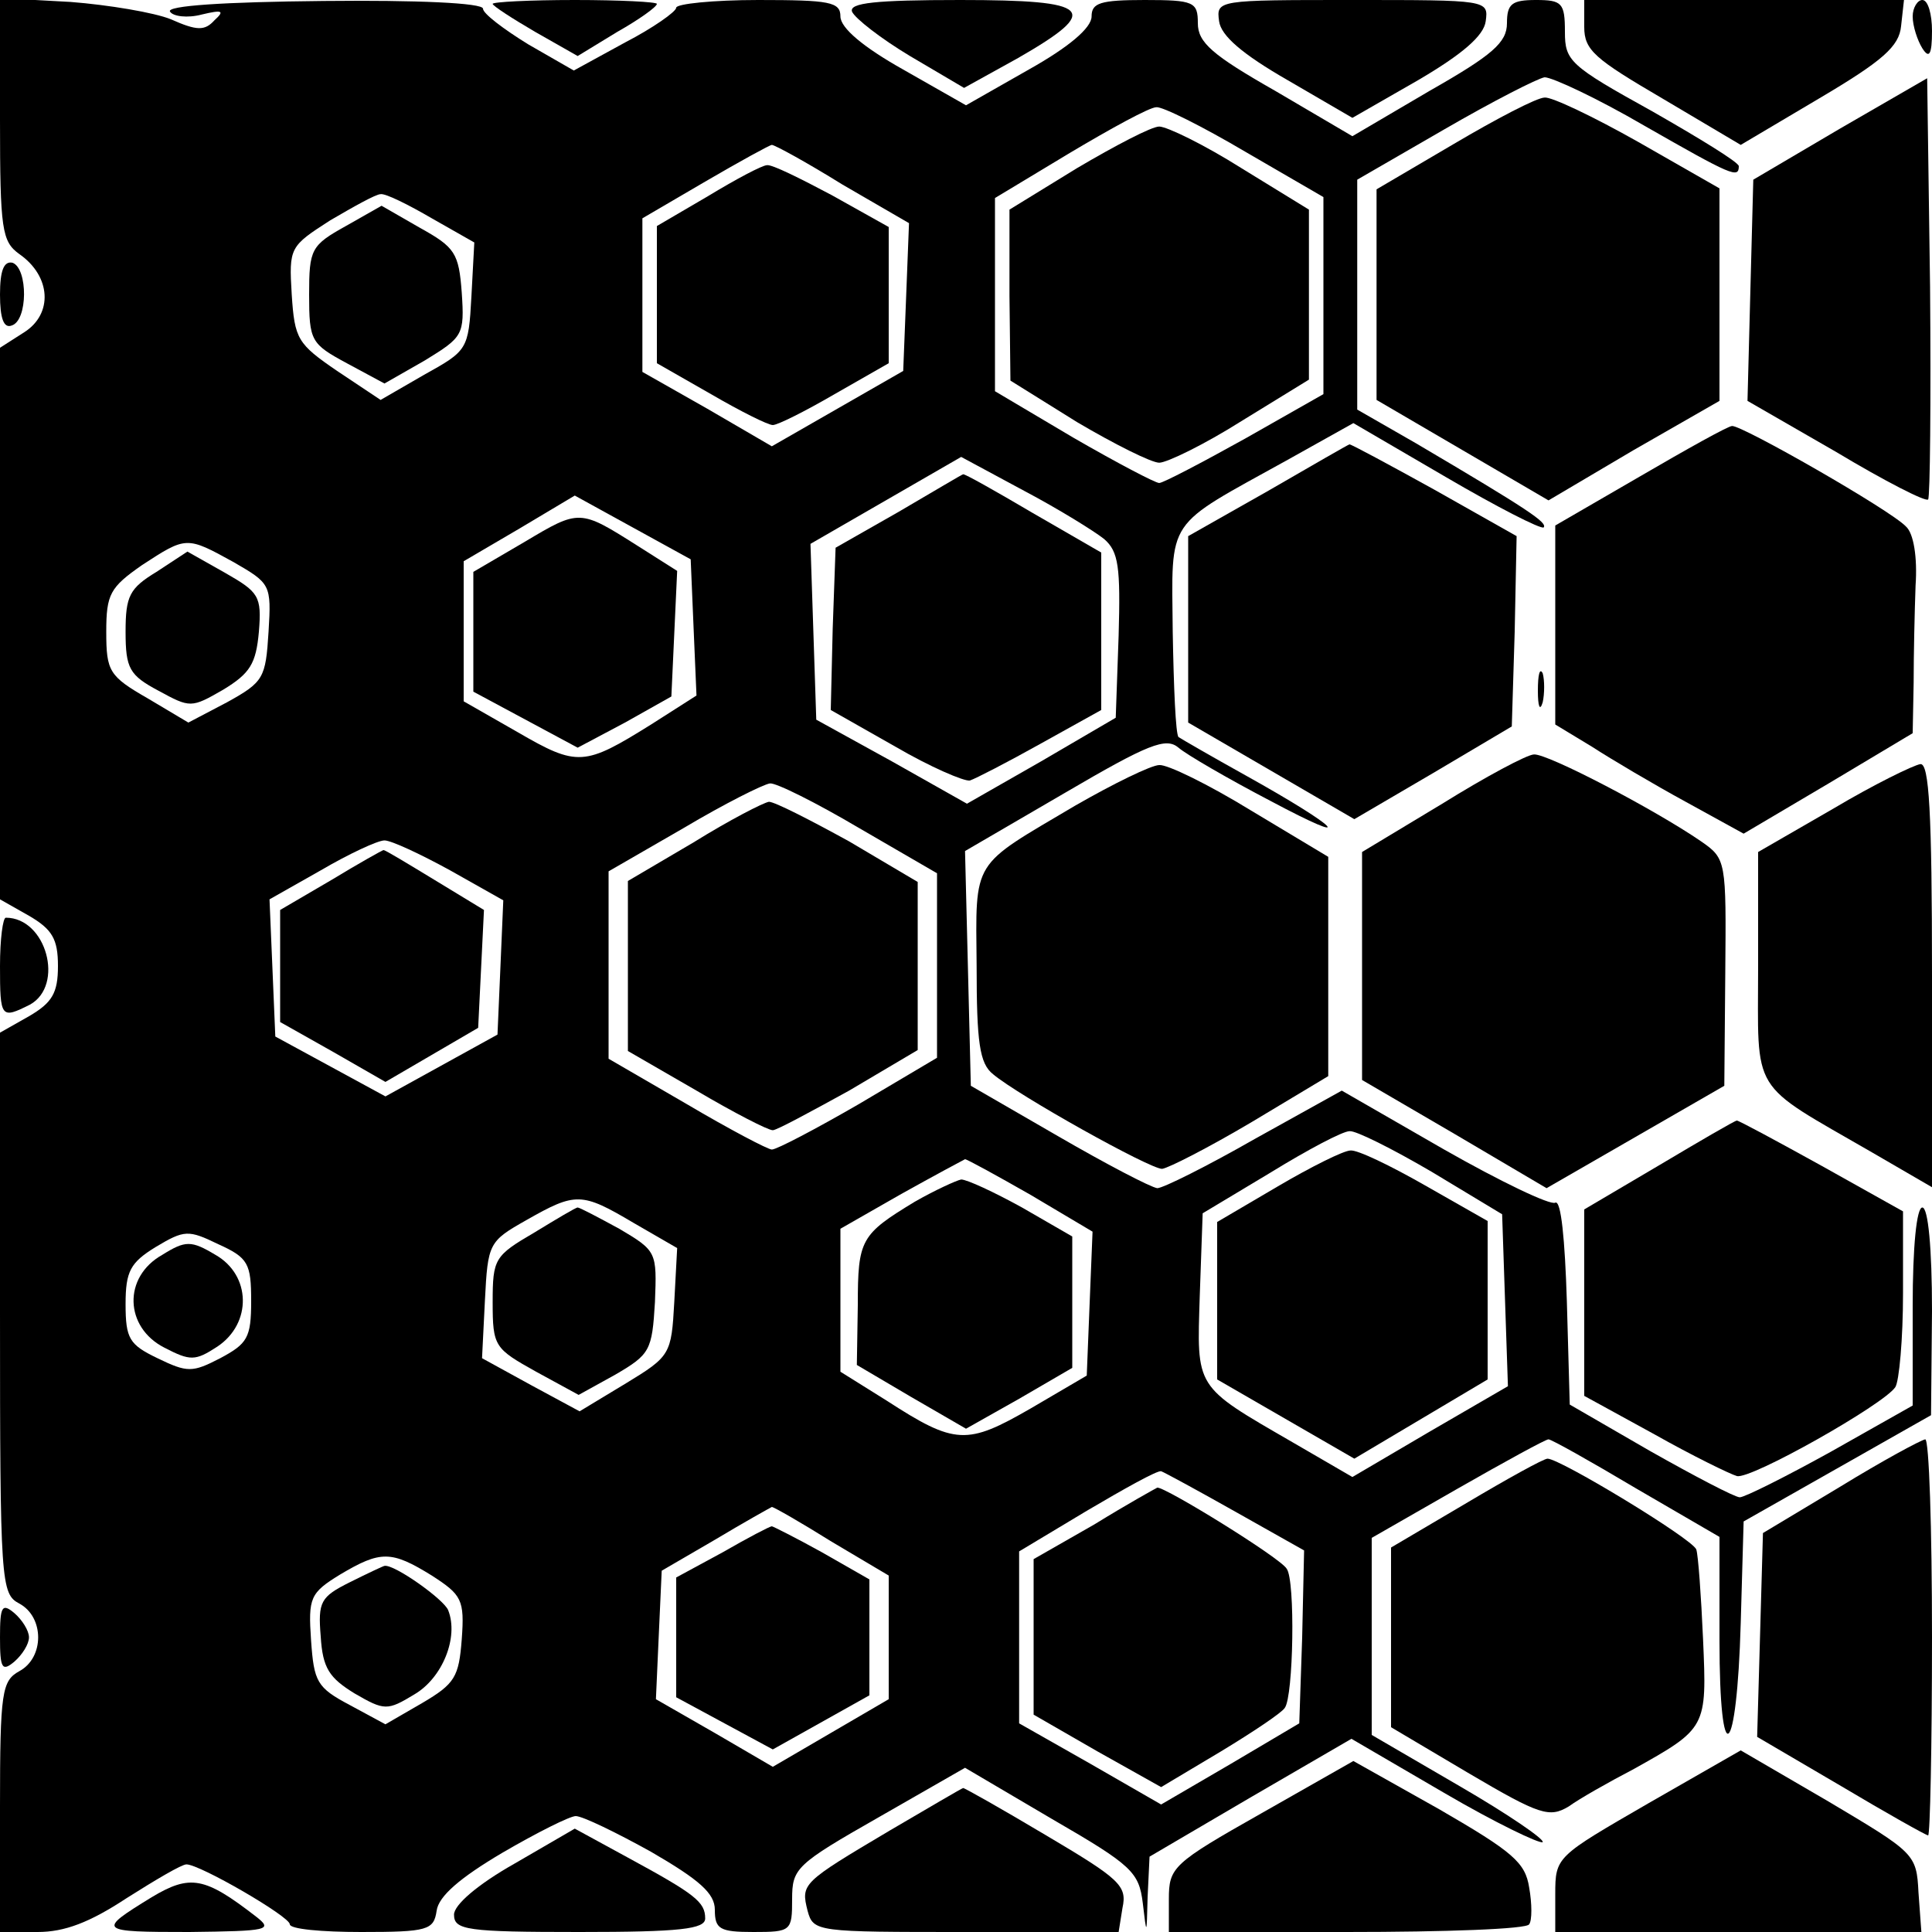 <?xml version="1.0" standalone="no"?>
<!DOCTYPE svg PUBLIC "-//W3C//DTD SVG 20010904//EN"
 "http://www.w3.org/TR/2001/REC-SVG-20010904/DTD/svg10.dtd">
<svg version="1.0" xmlns="http://www.w3.org/2000/svg"
 width="200pt" height="200pt" viewBox="0 0 200 200"
 preserveAspectRatio="xMidYMid meet">
<g transform="translate(0,200) scale(0.1,-0.1)"
fill="#000000" stroke="none">
<path d="M0 1876 c0 -114 2 -126 20 -139 33 -23 35 -62 5 -81 l-25 -16 0 -286
0 -285 30 -17 c24 -14 30 -24 30 -52 0 -28 -6 -38 -30 -52 l-30 -17 0 -290 c0
-280 1 -291 20 -301 26 -14 26 -56 0 -70 -18 -10 -20 -21 -20 -140 l0 -130 39
0 c28 0 54 10 92 35 30 19 57 35 62 35 14 0 107 -54 107 -62 0 -5 33 -8 74 -8
69 0 75 2 78 22 2 15 24 34 68 60 36 21 70 38 76 38 7 0 42 -17 78 -37 50 -29
66 -43 66 -60 0 -20 5 -23 40 -23 39 0 40 1 40 34 0 32 4 36 90 85 l89 51 90
-53 c83 -48 90 -55 94 -87 4 -34 4 -34 5 6 l2 42 104 61 105 61 96 -56 c53
-31 99 -53 102 -51 2 3 -36 29 -86 58 l-91 53 0 102 0 102 89 51 c49 28 91 51
94 51 3 0 44 -23 91 -51 l86 -50 0 -107 c0 -139 18 -124 22 18 l3 105 97 55
97 55 1 108 c0 65 -4 107 -10 107 -6 0 -10 -41 -10 -102 l0 -103 -85 -48 c-47
-26 -89 -47 -94 -47 -5 0 -47 22 -93 48 l-83 48 -3 107 c-2 64 -6 105 -12 102
-5 -3 -57 22 -115 55 l-106 61 -90 -50 c-49 -28 -95 -51 -101 -51 -7 1 -53 25
-103 54 l-90 52 -3 122 -3 121 103 60 c87 51 105 58 118 47 8 -7 51 -32 95
-55 92 -49 72 -28 -25 26 -36 20 -67 38 -70 40 -3 3 -5 52 -6 109 -1 120 -9
107 119 178 l68 38 96 -56 c53 -31 98 -54 101 -52 4 5 -15 18 -132 87 l-61 35
0 119 0 119 90 52 c50 29 97 53 104 54 8 0 55 -22 103 -50 91 -52 98 -55 98
-42 0 4 -41 29 -90 57 -85 47 -90 52 -90 82 0 30 -3 33 -30 33 -25 0 -30 -4
-30 -24 0 -20 -15 -33 -80 -70 l-80 -47 -80 47 c-65 37 -80 50 -80 70 0 22 -4
24 -55 24 -46 0 -55 -3 -55 -17 0 -12 -24 -32 -65 -55 l-65 -37 -65 37 c-41
23 -65 43 -65 55 0 15 -11 17 -85 17 -47 0 -85 -4 -85 -8 0 -4 -24 -21 -53
-36 l-53 -29 -47 27 c-26 16 -47 32 -47 37 0 6 -69 9 -165 8 -104 -1 -163 -5
-159 -11 3 -5 18 -7 33 -3 21 5 24 4 13 -6 -10 -11 -18 -11 -45 1 -17 7 -65
15 -104 18 l-73 4 0 -126z m1289 -33 l81 -47 0 -102 0 -102 -81 -46 c-45 -25
-85 -46 -89 -46 -4 0 -44 21 -89 47 l-81 48 0 100 0 100 78 47 c42 25 82 47
89 47 6 1 48 -20 92 -46z m-417 -34 l69 -40 -3 -77 -3 -76 -68 -39 -68 -39
-67 39 -67 38 0 80 0 79 65 38 c36 21 67 38 69 38 3 0 36 -18 73 -41z m-425
-35 l44 -25 -3 -56 c-3 -55 -4 -56 -49 -81 l-45 -26 -45 30 c-41 28 -44 33
-47 79 -3 49 -2 50 40 77 24 14 47 27 52 27 5 1 29 -11 53 -25z m696 -332 c15
-13 17 -29 15 -100 l-3 -85 -77 -45 -77 -44 -78 44 -78 43 -3 91 -3 91 78 45
78 45 65 -35 c36 -19 73 -42 83 -50z m-425 -92 l3 -70 -47 -30 c-69 -43 -76
-44 -138 -8 l-56 32 0 73 0 72 58 34 57 34 60 -33 60 -33 3 -71z m-476 68 c38
-22 39 -23 36 -72 -3 -48 -5 -52 -43 -73 l-40 -21 -42 25 c-40 23 -43 28 -43
69 0 39 4 46 37 69 46 30 46 30 95 3z m647 -275 l81 -47 0 -96 0 -95 -81 -48
c-45 -26 -85 -47 -90 -47 -4 0 -44 21 -88 47 l-81 47 0 97 0 97 78 45 c42 25
82 45 89 46 6 1 48 -20 92 -46z m-423 -44 l55 -31 -3 -70 -3 -69 -58 -32 -58
-32 -57 31 -57 31 -3 71 -3 71 53 30 c29 17 59 31 66 31 7 0 37 -14 68 -31z
m1016 -312 l73 -44 3 -89 3 -89 -81 -47 -80 -47 -62 36 c-102 59 -99 55 -96
152 l3 85 70 42 c39 24 75 43 82 43 6 1 44 -18 85 -42z m-415 -24 l64 -38 -3
-74 -3 -75 -58 -34 c-66 -38 -78 -38 -149 8 l-48 30 0 74 0 74 63 36 c34 19
64 35 66 36 2 0 33 -17 68 -37z m-411 -29 l45 -26 -3 -56 c-3 -54 -4 -56 -50
-84 l-48 -29 -50 27 -51 28 3 60 c3 59 4 61 43 83 51 29 57 29 111 -3z m-396
-81 c0 -38 -4 -44 -32 -59 -29 -15 -34 -15 -65 0 -29 14 -33 20 -33 56 0 34 5
43 31 59 30 18 34 18 65 3 31 -14 34 -20 34 -59z m1019 -218 l71 -40 -2 -90
-3 -89 -71 -42 -72 -42 -73 42 -74 42 0 89 0 89 70 42 c39 23 73 42 77 41 3
-1 38 -20 77 -42z m-418 -31 l59 -35 0 -64 0 -64 -60 -35 -60 -35 -60 35 -61
35 3 67 3 66 55 32 c30 18 57 33 59 34 2 0 30 -16 62 -36z m-414 -35 c31 -20
34 -25 31 -66 -3 -39 -7 -46 -41 -66 l-38 -22 -37 20 c-34 18 -37 24 -40 67
-3 44 -1 49 30 68 42 25 53 25 95 -1z"/>
<path d="M1115 1826 l-70 -43 0 -89 1 -88 69 -43 c39 -23 77 -42 85 -42 8 0
47 19 85 43 l70 43 0 88 0 88 -70 43 c-38 24 -77 43 -85 43 -8 0 -46 -20 -85
-43z"/>
<path d="M733 1797 l-53 -31 0 -71 0 -71 56 -32 c31 -18 59 -32 64 -32 5 0 33
14 64 32 l56 32 0 71 0 70 -59 33 c-32 17 -62 32 -67 31 -5 0 -33 -15 -61 -32z"/>
<path d="M358 1766 c-36 -20 -38 -24 -38 -71 0 -48 2 -51 39 -71 l39 -21 42
24 c39 24 41 26 38 70 -3 41 -7 47 -43 67 l-40 23 -37 -21z"/>
<path d="M930 1470 l-65 -37 -3 -84 -2 -84 67 -38 c36 -21 71 -36 77 -35 6 2
39 19 73 38 l63 35 0 82 0 81 -71 41 c-39 23 -71 41 -72 40 -1 0 -31 -18 -67
-39z"/>
<path d="M543 1439 l-53 -31 0 -62 0 -62 54 -29 54 -29 49 26 48 27 3 65 3 65
-41 26 c-60 38 -60 38 -117 4z"/>
<path d="M162 1408 c-28 -17 -32 -25 -32 -62 0 -38 4 -45 34 -61 33 -18 34
-18 67 1 28 17 34 27 37 60 3 37 0 41 -35 61 l-39 22 -32 -21z"/>
<path d="M718 1128 l-68 -40 0 -88 0 -88 71 -41 c39 -23 74 -41 79 -41 4 0 39
19 79 41 l71 42 0 87 0 87 -71 42 c-40 22 -77 41 -83 41 -6 -1 -41 -19 -78
-42z"/>
<path d="M343 1089 l-53 -31 0 -58 0 -58 55 -31 54 -31 48 28 48 28 3 61 3 61
-51 31 c-28 17 -51 31 -53 31 -1 0 -26 -14 -54 -31z"/>
<path d="M1323 772 l-63 -37 0 -82 0 -81 71 -41 71 -41 69 41 69 41 0 82 0 82
-65 37 c-35 20 -70 37 -77 36 -7 0 -41 -17 -75 -37z"/>
<path d="M947 756 c-56 -34 -59 -39 -59 -107 l-1 -62 56 -33 57 -33 55 31 55
32 0 68 0 68 -52 30 c-29 16 -57 29 -63 29 -5 -1 -27 -11 -48 -23z"/>
<path d="M553 724 c-41 -24 -43 -27 -43 -72 0 -46 2 -48 45 -72 l44 -24 38 21
c36 21 38 25 41 75 2 52 2 53 -37 76 -22 12 -41 22 -43 22 -2 0 -22 -12 -45
-26z"/>
<path d="M168 701 c-41 -23 -39 -75 2 -96 27 -14 32 -14 55 1 36 24 35 74 -2
95 -25 15 -31 15 -55 0z"/>
<path d="M1133 422 l-63 -36 0 -81 0 -80 66 -38 66 -37 62 37 c33 20 63 40 66
45 9 12 11 132 2 144 -6 11 -126 85 -134 84 -2 -1 -31 -17 -65 -38z"/>
<path d="M748 393 l-48 -26 0 -62 0 -62 50 -27 50 -27 50 28 50 28 0 60 0 60
-49 28 c-27 15 -51 27 -52 27 -2 0 -25 -12 -51 -27z"/>
<path d="M362 362 c-30 -15 -33 -20 -30 -56 2 -33 9 -43 35 -59 31 -18 34 -18
62 -1 29 17 46 59 35 87 -4 11 -56 48 -66 46 -1 0 -18 -8 -36 -17z"/>
<path d="M510 1996 c0 -2 20 -15 44 -29 l44 -25 41 25 c23 13 41 26 41 29 0 2
-38 4 -85 4 -47 0 -85 -2 -85 -4z"/>
<path d="M882 1988 c3 -7 30 -28 60 -46 l56 -33 56 31 c87 50 77 60 -60 60
-88 0 -115 -3 -112 -12z"/>
<path d="M1262 1978 c2 -15 24 -34 71 -61 l67 -39 68 39 c46 27 68 46 70 61 3
22 2 22 -138 22 -140 0 -141 0 -138 -22z"/>
<path d="M1640 1972 c0 -24 11 -33 81 -74 l81 -48 81 48 c66 39 83 54 85 75
l3 27 -165 0 -166 0 0 -28z"/>
<path d="M1980 1983 c0 -10 5 -25 10 -33 7 -11 10 -7 10 18 0 17 -4 32 -10 32
-5 0 -10 -8 -10 -17z"/>
<path d="M1905 1867 l-90 -53 -3 -114 -3 -115 92 -53 c50 -30 93 -52 95 -49 2
2 3 101 2 220 l-3 216 -90 -52z"/>
<path d="M1505 1851 l-80 -47 0 -109 0 -109 89 -52 89 -52 88 52 89 51 0 110
0 110 -84 48 c-46 26 -90 47 -97 46 -8 0 -50 -22 -94 -48z"/>
<path d="M0 1695 c0 -25 4 -35 12 -32 17 5 17 59 1 65 -9 2 -13 -8 -13 -33z"/>
<path d="M1698 1507 l-88 -51 0 -103 0 -103 38 -23 c20 -13 64 -39 97 -57 l60
-33 88 52 87 52 1 52 c0 29 1 74 2 101 2 29 -2 54 -10 61 -16 17 -170 105
-180 104 -4 0 -47 -24 -95 -52z"/>
<path d="M1313 1492 l-83 -47 0 -97 0 -96 86 -50 86 -50 82 48 81 48 3 98 2
99 -85 48 c-47 26 -86 47 -88 47 -1 0 -39 -22 -84 -48z"/>
<path d="M1592 1285 c0 -16 2 -22 5 -12 2 9 2 23 0 30 -3 6 -5 -1 -5 -18z"/>
<path d="M1493 1168 l-83 -50 0 -118 0 -118 96 -56 95 -56 92 53 92 53 1 117
c1 116 1 118 -25 136 -48 33 -159 91 -173 90 -7 0 -50 -23 -95 -51z"/>
<path d="M1113 1166 c-108 -64 -103 -54 -102 -166 0 -79 3 -101 17 -112 26
-22 162 -98 175 -98 7 1 48 22 92 48 l80 48 0 114 0 113 -80 48 c-44 27 -87
48 -95 47 -8 0 -47 -19 -87 -42z"/>
<path d="M1898 1163 l-78 -45 0 -118 c0 -135 -10 -119 118 -193 l62 -36 0 219
c0 170 -3 220 -12 219 -7 -1 -48 -21 -90 -46z"/>
<path d="M0 1000 c0 -54 1 -55 31 -40 36 20 17 90 -25 90 -3 0 -6 -22 -6 -50z"/>
<path d="M1718 794 l-78 -46 0 -97 0 -96 73 -40 c39 -22 78 -41 85 -43 14 -4
152 74 164 92 4 6 8 50 8 97 l0 85 -84 47 c-47 26 -86 47 -88 47 -2 0 -38 -21
-80 -46z"/>
<path d="M1905 461 l-80 -48 -3 -106 -3 -105 87 -51 c47 -28 88 -51 90 -51 2
0 4 92 4 205 0 113 -3 205 -7 205 -5 -1 -44 -22 -88 -49z"/>
<path d="M1518 444 l-78 -46 0 -93 0 -93 81 -48 c73 -43 83 -46 103 -34 11 8
41 25 66 38 77 43 77 43 73 135 -2 45 -5 87 -7 93 -4 11 -141 94 -154 94 -4 0
-42 -21 -84 -46z"/>
<path d="M0 305 c0 -32 2 -36 15 -25 8 7 15 18 15 25 0 7 -7 18 -15 25 -13 11
-15 7 -15 -25z"/>
<path d="M1706 133 c-95 -55 -96 -55 -96 -94 l0 -39 189 0 190 0 -3 41 c-2 40
-4 41 -93 94 l-91 53 -96 -55z"/>
<path d="M1306 123 c-92 -52 -96 -56 -96 -89 l0 -34 184 0 c102 0 187 3 189 8
3 4 3 21 0 38 -4 26 -17 37 -93 81 l-89 50 -95 -54z"/>
<path d="M921 105 c-91 -54 -92 -55 -85 -83 6 -22 9 -22 164 -22 l158 0 4 25
c5 23 -3 30 -79 75 -47 28 -86 50 -86 49 -1 0 -35 -20 -76 -44z"/>
<path d="M533 71 c-39 -22 -63 -43 -63 -53 0 -16 13 -18 130 -18 104 0 130 3
130 14 0 17 -10 25 -80 63 l-55 30 -62 -36z"/>
<path d="M157 36 c-57 -35 -56 -36 39 -36 82 1 87 2 69 16 -53 41 -68 44 -108
20z"/>
</g>
</svg>
